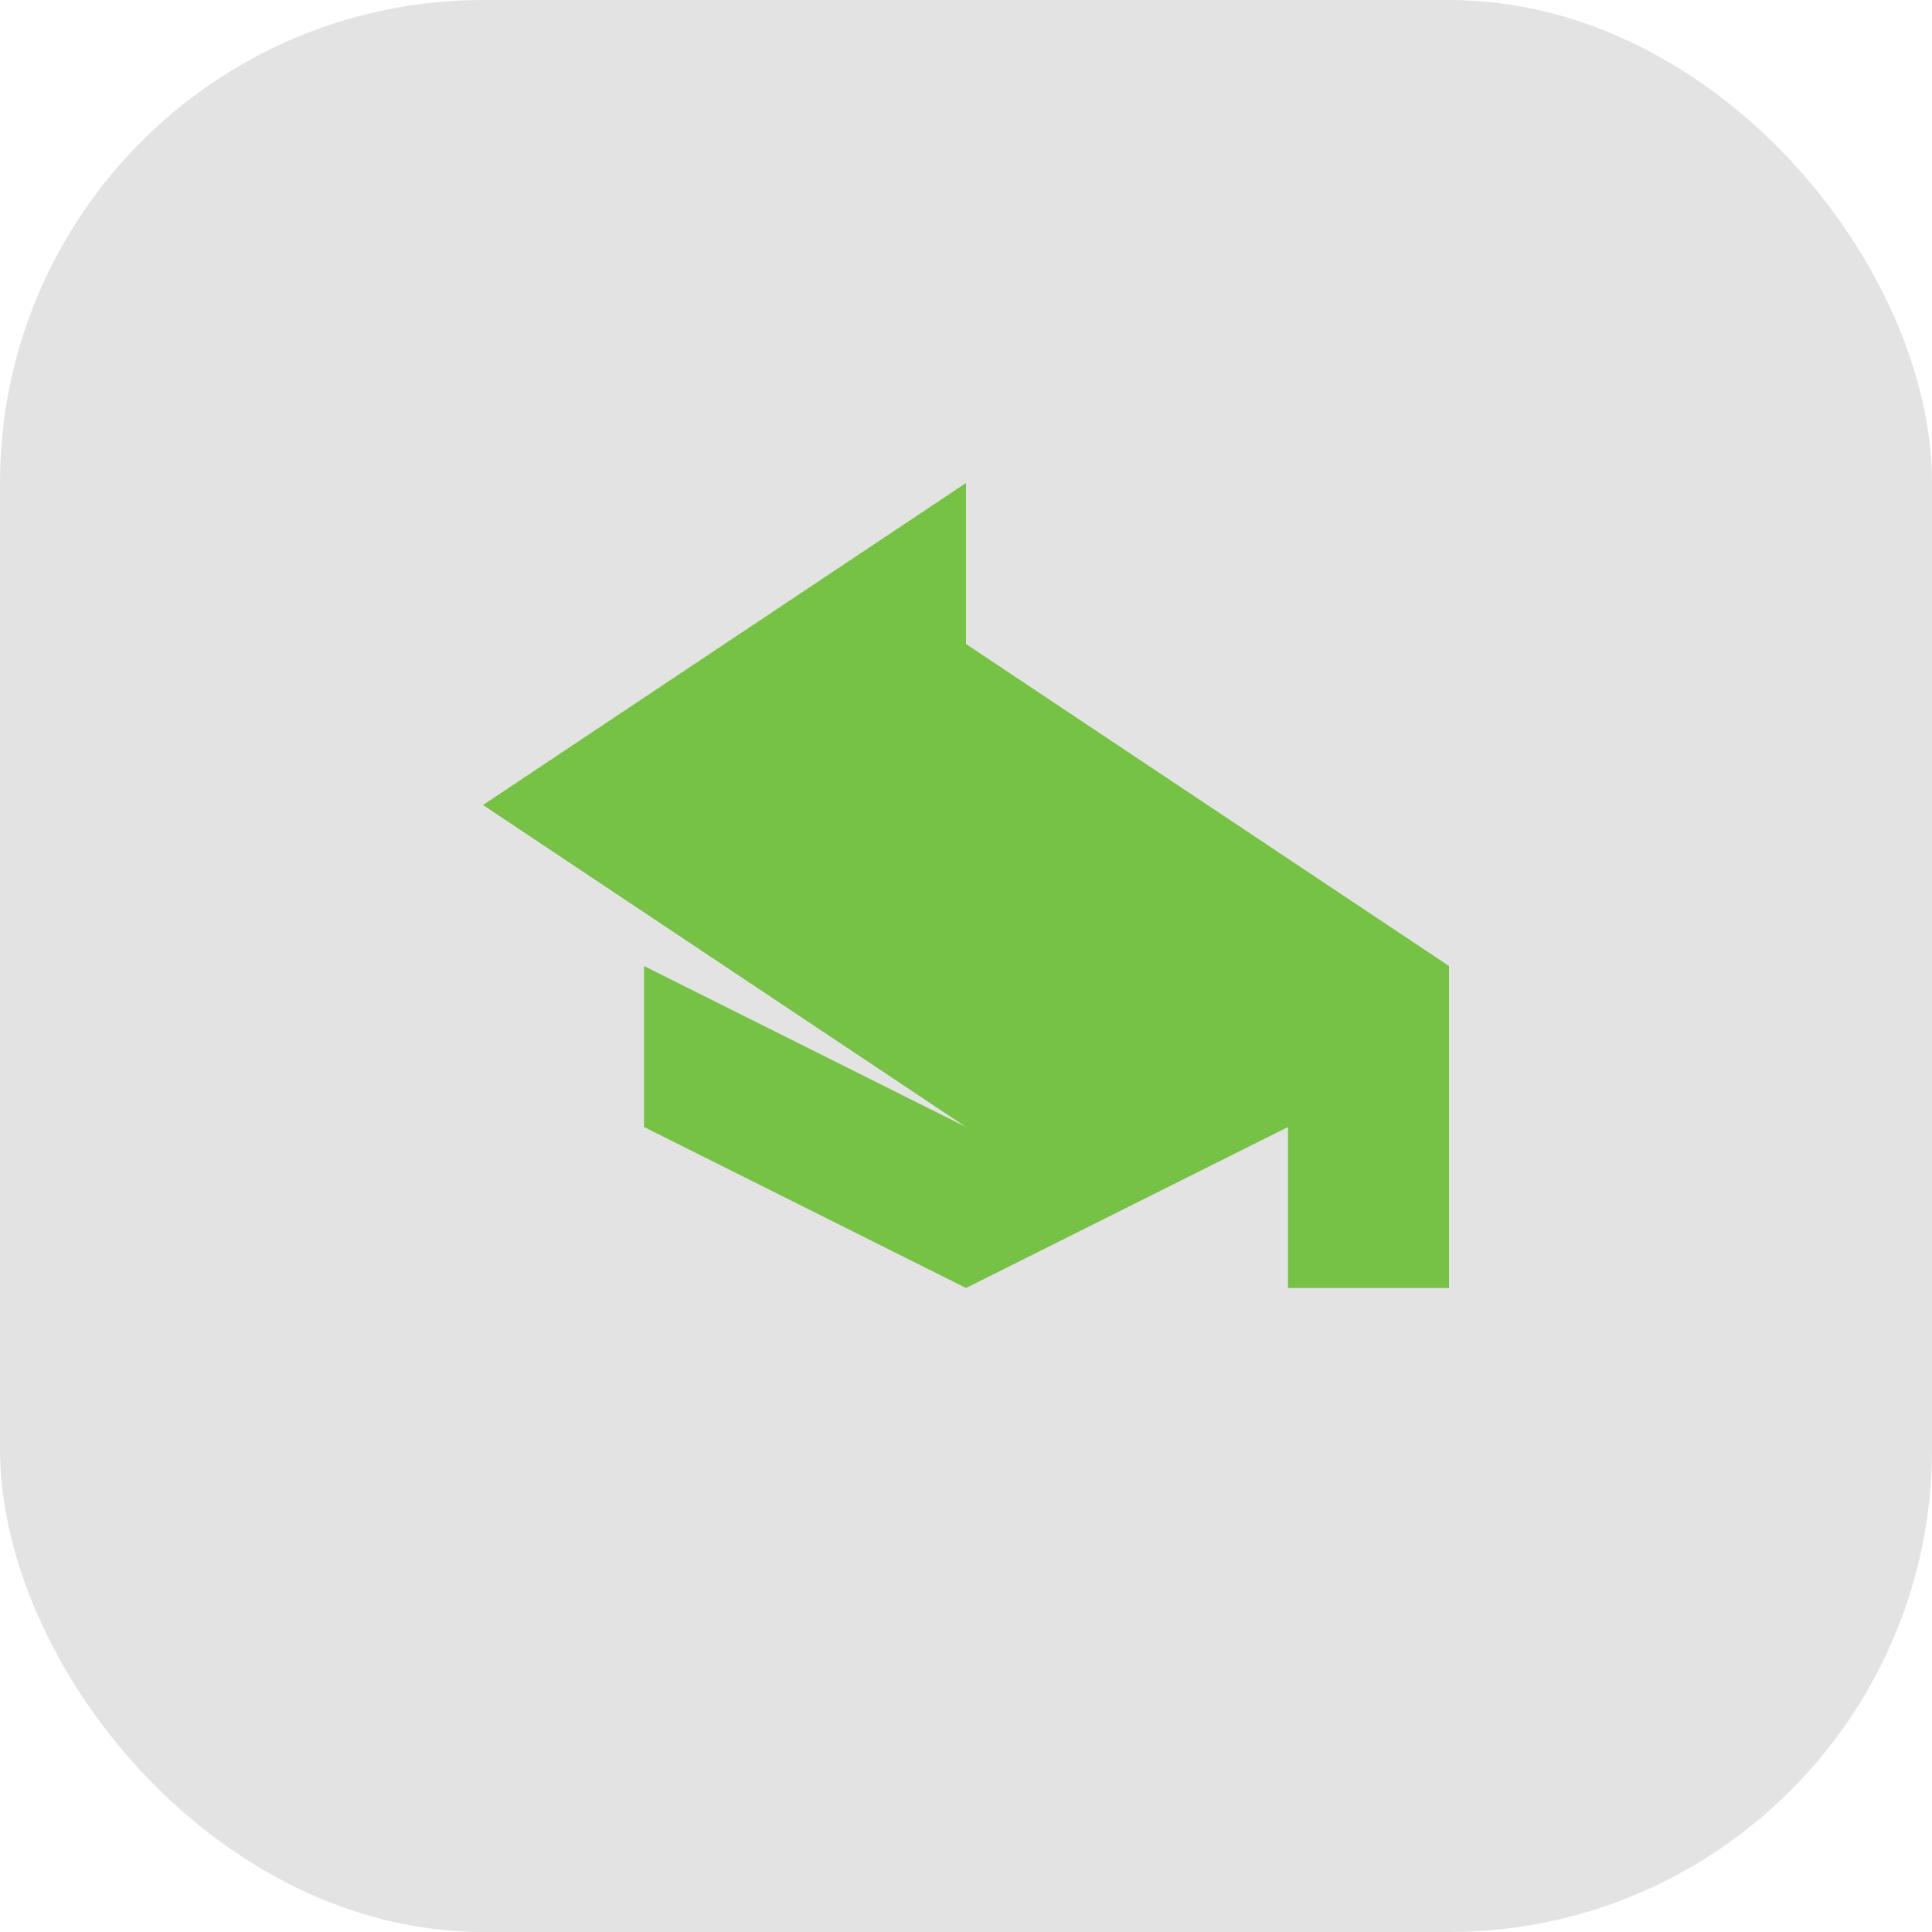 <?xml version="1.0" encoding="UTF-8"?>
<!DOCTYPE svg PUBLIC "-//W3C//DTD SVG 1.1//EN" "http://www.w3.org/Graphics/SVG/1.1/DTD/svg11.dtd">
<!-- Creator: CorelDRAW -->
<svg xmlns="http://www.w3.org/2000/svg" xml:space="preserve" width="0.333in" height="0.333in" style="shape-rendering:geometricPrecision; text-rendering:geometricPrecision; image-rendering:optimizeQuality; fill-rule:evenodd; clip-rule:evenodd"
viewBox="0 0 0.012 0.012"
 xmlns:xlink="http://www.w3.org/1999/xlink">
 <defs>
  <style type="text/css">
   <![CDATA[
    .fil1 {fill:#75C244}
    .fil0 {fill:#E3E3E3}
   ]]>
  </style>
 </defs>
 <g id="Layer_x0020_1">
  <g id="_260428360">
   <rect id="_260436208" class="fil0" width="0.012" height="0.012" rx="0.003" ry="0.003"/>
   <path id="_457802656" class="fil1" d="M0.006 0.003l-0.003 0.002 0.003 0.002 0.002 -0.001 0 0.002 0.001 0 0 -0.002 -0.003 -0.002zm-0.002 0.003l0 0.001 0.002 0.001 0.002 -0.001 0 -0.001 -0.002 0.001 -0.002 -0.001z"/>
  </g>
 </g>
</svg>
